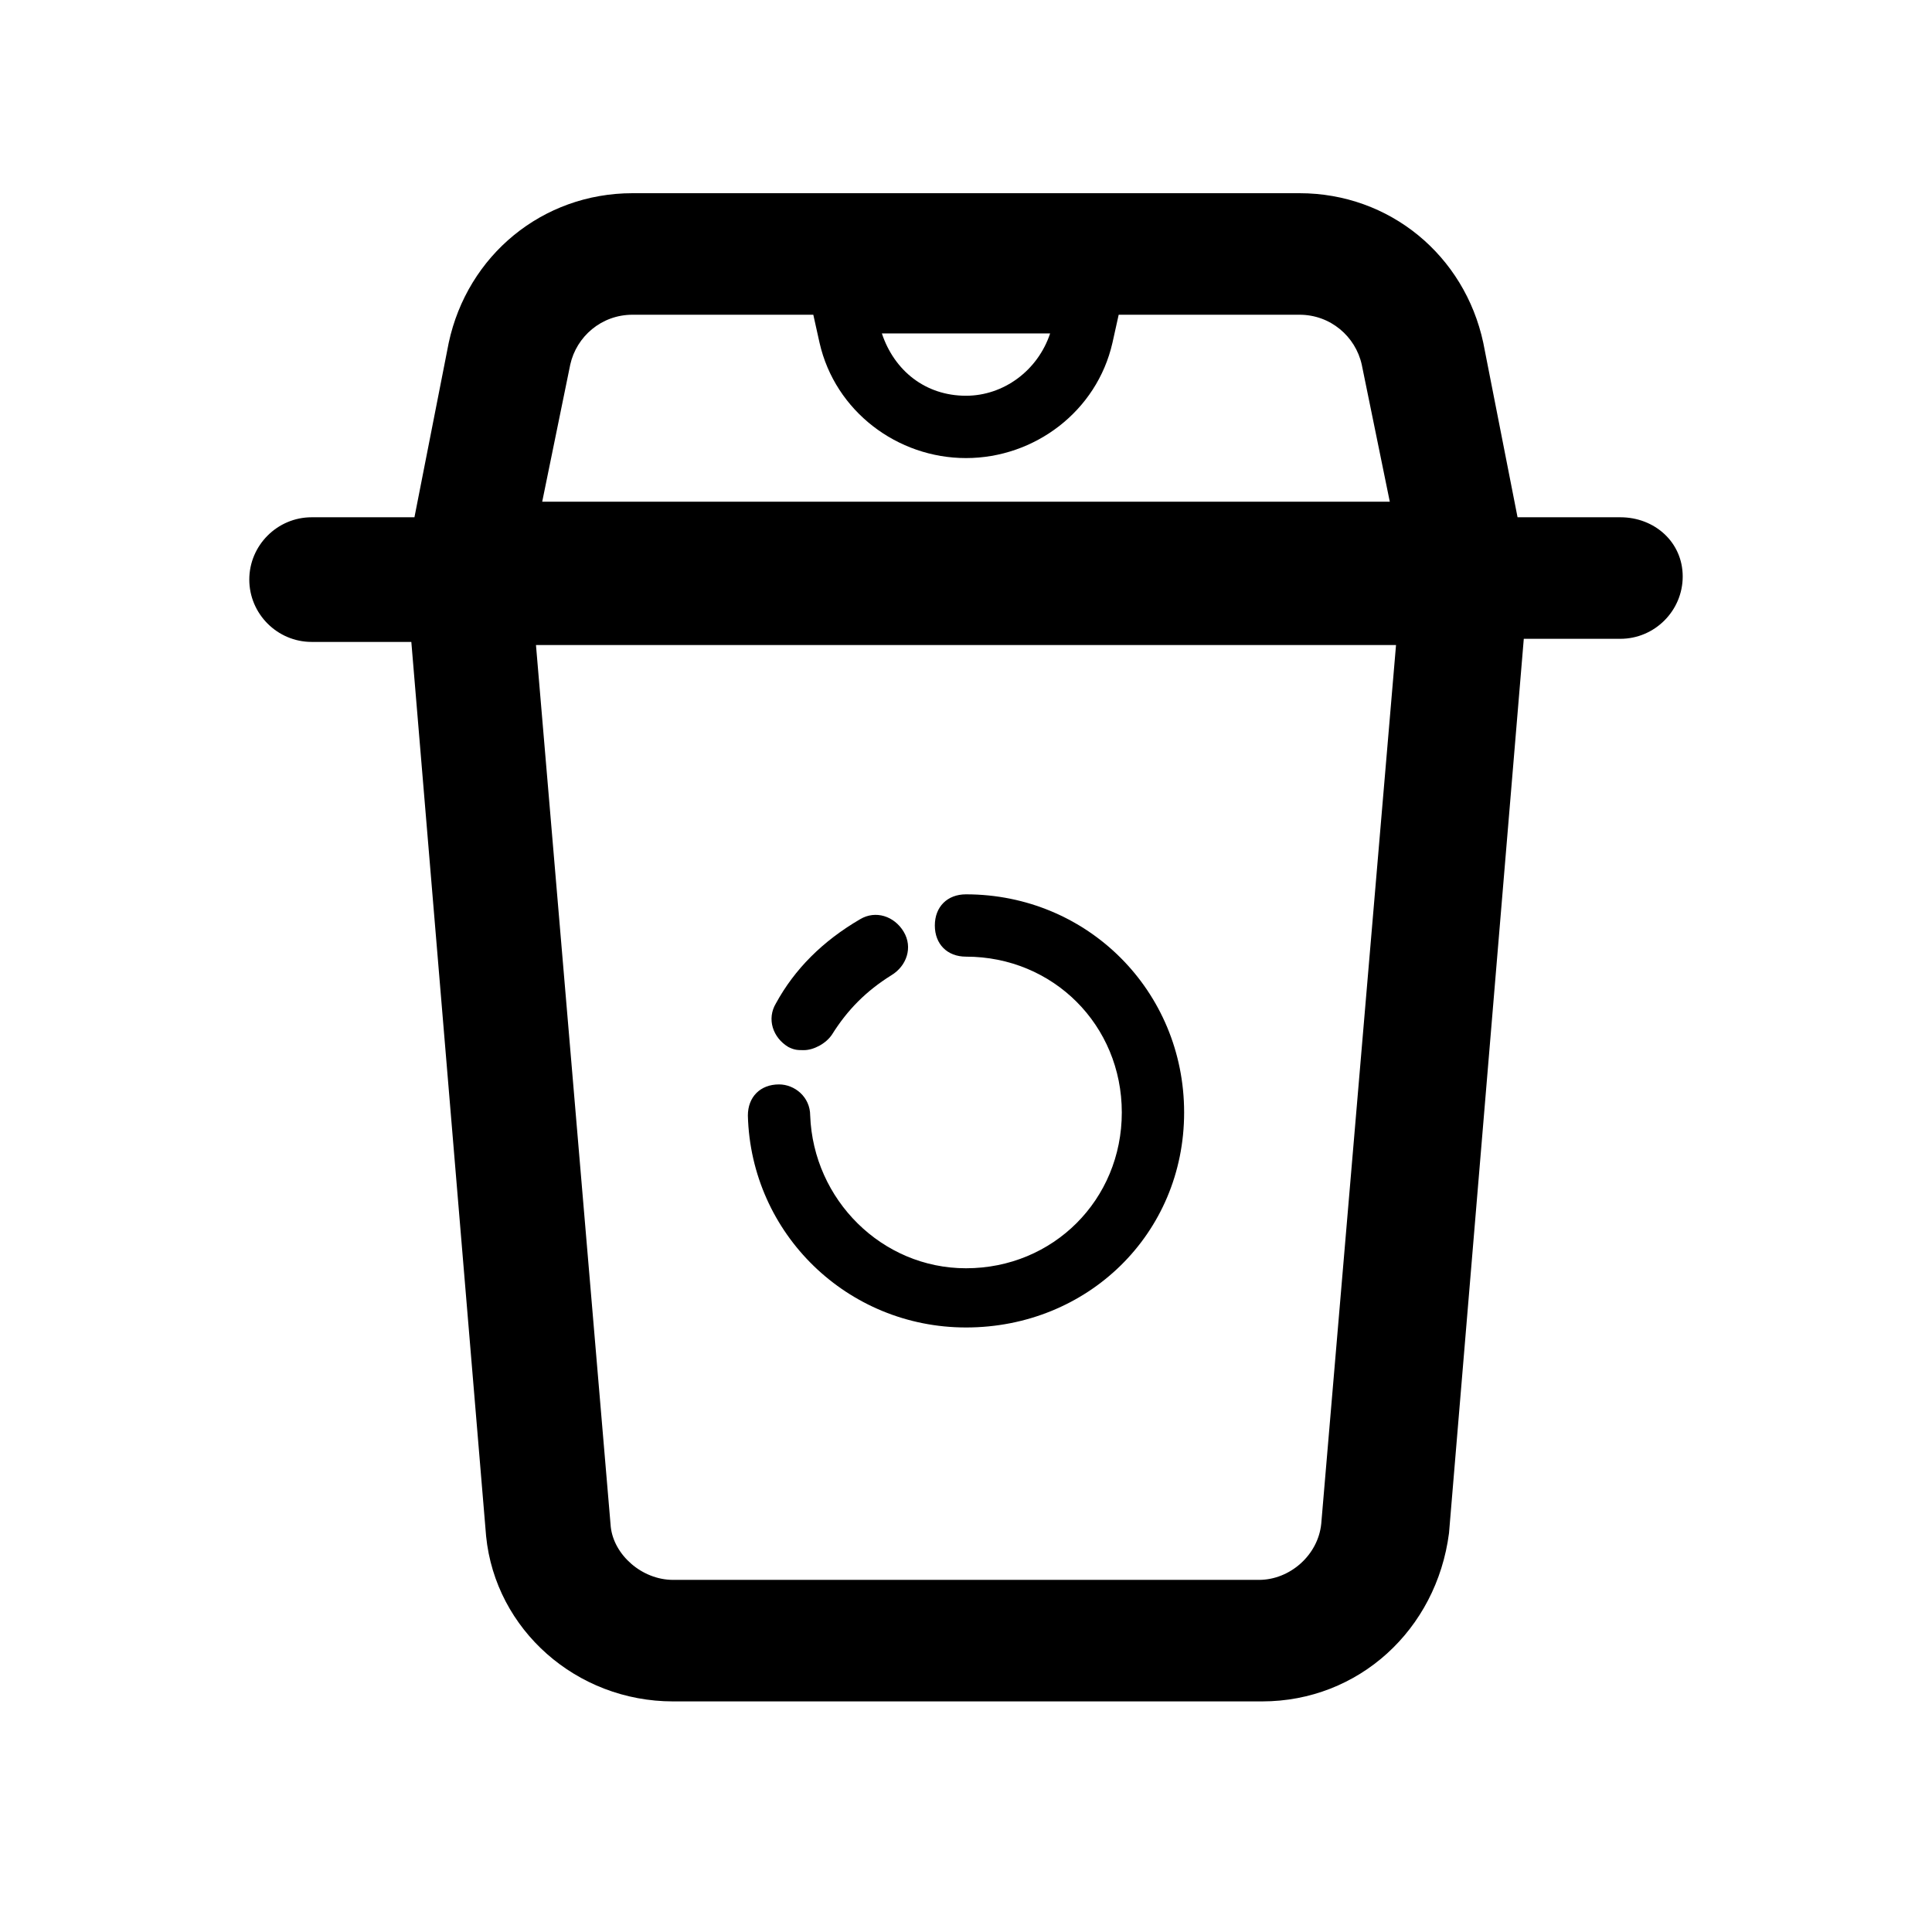 <?xml version="1.0" standalone="no"?><!DOCTYPE svg PUBLIC "-//W3C//DTD SVG 1.1//EN" "http://www.w3.org/Graphics/SVG/1.1/DTD/svg11.dtd"><svg class="icon" width="128px" height="128.00px" viewBox="0 0 1024 1024" version="1.1" xmlns="http://www.w3.org/2000/svg"><path d="M426.116 556.594c-3.303 0-4.955 0-8.258-1.652-8.258-4.955-11.561-14.865-6.606-23.123 9.91-18.168 24.774-33.032 44.594-44.594 8.258-4.955 18.168-1.652 23.123 6.606 4.955 8.258 1.652 18.168-6.606 23.123-13.213 8.258-23.123 18.168-31.381 31.381-3.303 4.955-9.91 8.258-14.865 8.258z" /><path d="M512 703.587c-62.761 0-113.961-49.548-115.613-112.31 0-9.91 6.606-16.516 16.516-16.516 8.258 0 16.516 6.606 16.516 16.516 1.652 44.594 37.987 80.929 82.581 80.929 46.245 0 82.581-36.335 82.581-82.581s-36.335-82.581-82.581-82.581c-9.91 0-16.516-6.606-16.516-16.516s6.606-16.516 16.516-16.516c64.413 0 115.613 51.2 115.613 115.613s-51.2 113.961-115.613 113.961z" /><path d="M858.839 274.168h-54.503L786.168 181.677c-9.91-46.245-49.548-79.277-97.445-79.277H335.277c-47.897 0-87.535 33.032-97.445 79.277l-18.168 92.49H165.161c-18.168 0-33.032 14.865-33.032 33.032s14.865 33.032 33.032 33.032h52.852l39.639 474.013c4.955 49.548 47.897 87.535 99.097 87.535h312.155c51.2 0 92.49-37.987 99.097-89.187l39.639-474.013H858.839c18.168 0 33.032-14.865 33.032-33.032s-14.865-31.381-33.032-31.381z m-556.594-80.929c3.303-14.865 16.516-26.426 33.032-26.426h95.794l3.303 14.865c8.258 36.335 41.29 61.11 77.626 61.11s69.368-24.774 77.626-61.11l3.303-14.865h95.794c16.516 0 29.729 11.561 33.032 26.426l14.865 72.671H287.381l14.865-72.671z m254.348-16.516c-6.606 19.819-24.774 33.032-44.594 33.032-21.471 0-37.987-13.213-44.594-33.032h89.187z m143.69 630.916c-1.652 16.516-16.516 29.729-33.032 29.729H356.748c-16.516 0-31.381-13.213-33.032-28.077l-39.639-467.406h455.845l-39.639 465.755z" /></svg>
